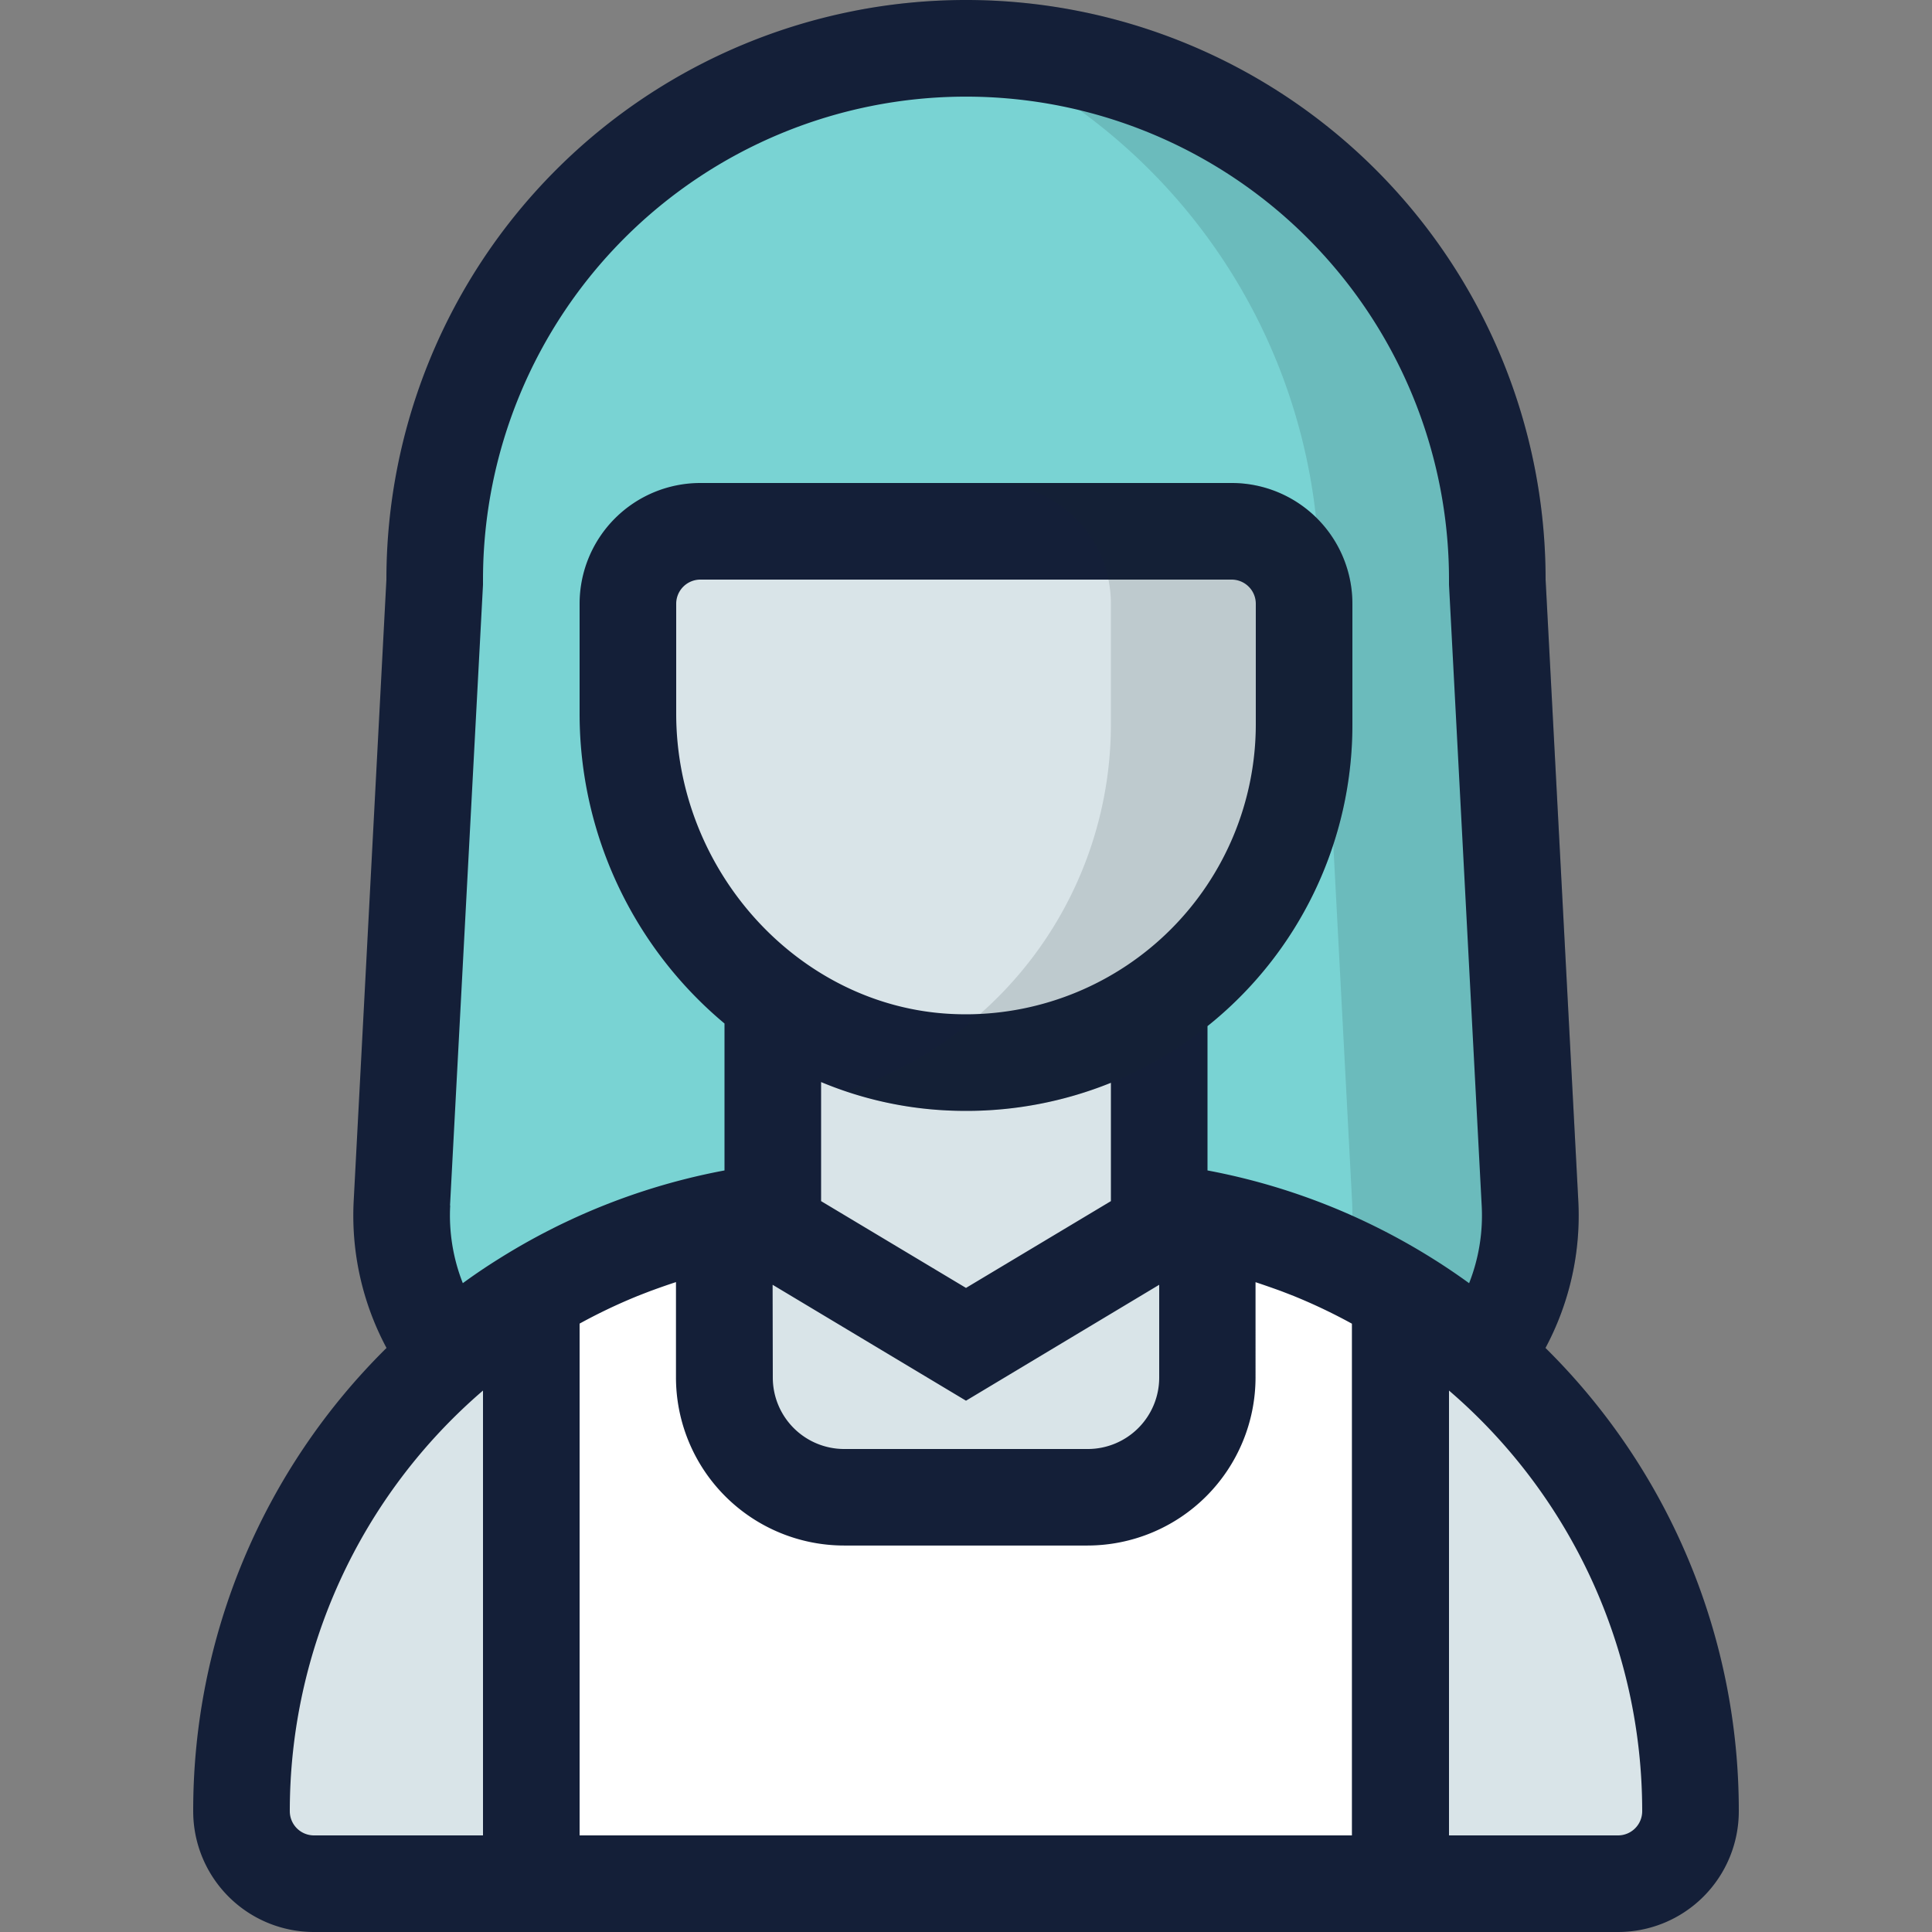 <svg id="Layer_1" data-name="Layer 1" xmlns="http://www.w3.org/2000/svg" viewBox="0 0 512 512"><rect x="0" y="0" width="512" height="512" fill="#808080" stroke="none"/><defs><style>.cls-1{fill:#79d3d3;}.cls-2{fill:#17292d;opacity:0.14;}.cls-3{fill:#d9e4e8;}.cls-4{fill:#fff;}.cls-5{fill:#141f38;}</style></defs><title>woman-2-filled</title><path class="cls-1" d="M168.42,384a62,62,0,0,1-61.89-65.24L115.2,153.6C115.2,76,178.36,12.8,256,12.8S396.8,76,396.8,153.6l8.68,165.16A62,62,0,0,1,343.58,384Z"/><path class="cls-2" d="M418.26,318.09,409.6,153.6A153.64,153.64,0,0,0,226,2.95,153.64,153.64,0,0,1,349.64,153.6l8.66,164.49a74.78,74.78,0,0,1-74.67,78.71h60A74.78,74.78,0,0,0,418.26,318.09Z"/><path class="cls-3" d="M448,480a19.22,19.22,0,0,1-19.2,19.2H83.2A19.22,19.22,0,0,1,64,480c0-81.73,61.6-149.33,140.8-158.84v-56c-23.28-16.71-38.4-44.55-38.4-76V160a19.22,19.22,0,0,1,19.2-19.2H326.4A19.22,19.22,0,0,1,345.6,160v32a89,89,0,0,1-26.24,63.36,90.56,90.56,0,0,1-12.16,10.17v55.63C386.4,330.67,448,398.28,448,480Z"/><path class="cls-4" d="M140.8,499.2V343.32A160.23,160.23,0,0,1,192,323.24v41.82a31.77,31.77,0,0,0,31.73,31.74h64.54A31.77,31.77,0,0,0,320,365.07V323.24a160.23,160.23,0,0,1,51.2,20.08V499.2Z"/><path class="cls-5" d="M409.57,357.22a74.34,74.34,0,0,0,8.69-39.13L409.6,153.6a153.6,153.6,0,0,0-307.2,0L93.74,318.09a74.34,74.34,0,0,0,8.69,39.13A172.23,172.23,0,0,0,51.2,480a32,32,0,0,0,32,32H428.8a32,32,0,0,0,32-32A172.23,172.23,0,0,0,409.57,357.22ZM256,268.8q-1.86,0-3.75-.09c-40.28-1.9-73.05-37.61-73.05-79.6V160a6.41,6.41,0,0,1,6.4-6.4H326.4a6.41,6.41,0,0,1,6.4,6.4v32A76.89,76.89,0,0,1,256,268.8Zm-5,25.48q2.49.12,5,.12a102.1,102.1,0,0,0,38.4-7.45v31.36l-38.4,23-38.4-23V286.76A98.6,98.6,0,0,0,251,294.28Zm-46.25,46.2L256,371.2l51.2-30.72v24.59A18.93,18.93,0,0,1,288.27,384H223.73a18.93,18.93,0,0,1-18.93-18.93Zm-85.49-21L128,154.95l0-.67v-.67a128,128,0,1,1,256,0v.67l0,.67,8.66,164.49a48.93,48.93,0,0,1-3.33,20.62q-4.58-3.33-9.39-6.35l-.51-.32q-1.89-1.18-3.82-2.32l-.34-.2q-4.27-2.5-8.68-4.76l-.32-.16q-2.09-1.07-4.22-2.08l-.25-.12A171.54,171.54,0,0,0,320,310.18V271.93A102.2,102.2,0,0,0,358.4,192V160a32,32,0,0,0-32-32H185.6a32,32,0,0,0-32,32v29.11A106.94,106.94,0,0,0,192,271.24v38.94a171.54,171.54,0,0,0-41.82,13.56l-.25.12q-2.13,1-4.22,2.08l-.32.16q-4.42,2.26-8.68,4.76l-.34.2q-1.93,1.14-3.82,2.32l-.51.32q-4.8,3-9.39,6.35A48.94,48.94,0,0,1,119.31,319.44ZM83.2,486.4a6.41,6.41,0,0,1-6.4-6.4A146.9,146.9,0,0,1,128,368.51V486.4Zm70.4,0V350.77a146.64,146.64,0,0,1,14.59-7l.7-.29,1.74-.68,1.79-.69.72-.26q3-1.1,6-2.08v25.28a44.58,44.58,0,0,0,44.53,44.53h64.53a44.58,44.58,0,0,0,44.53-44.53V339.79q3,1,6,2.08l.72.26,1.79.69,1.74.68.7.29a146.64,146.64,0,0,1,14.59,7V486.4Zm275.2,0H384V368.51A146.9,146.9,0,0,1,435.2,480,6.41,6.41,0,0,1,428.8,486.4Z"/><path class="cls-2" d="M326.4,128h-64a32,32,0,0,1,32,32v32a102.34,102.34,0,0,1-70.28,97.12A98.46,98.46,0,0,0,251,294.28,102.4,102.4,0,0,0,358.4,192V160A32,32,0,0,0,326.4,128Z"/></svg>